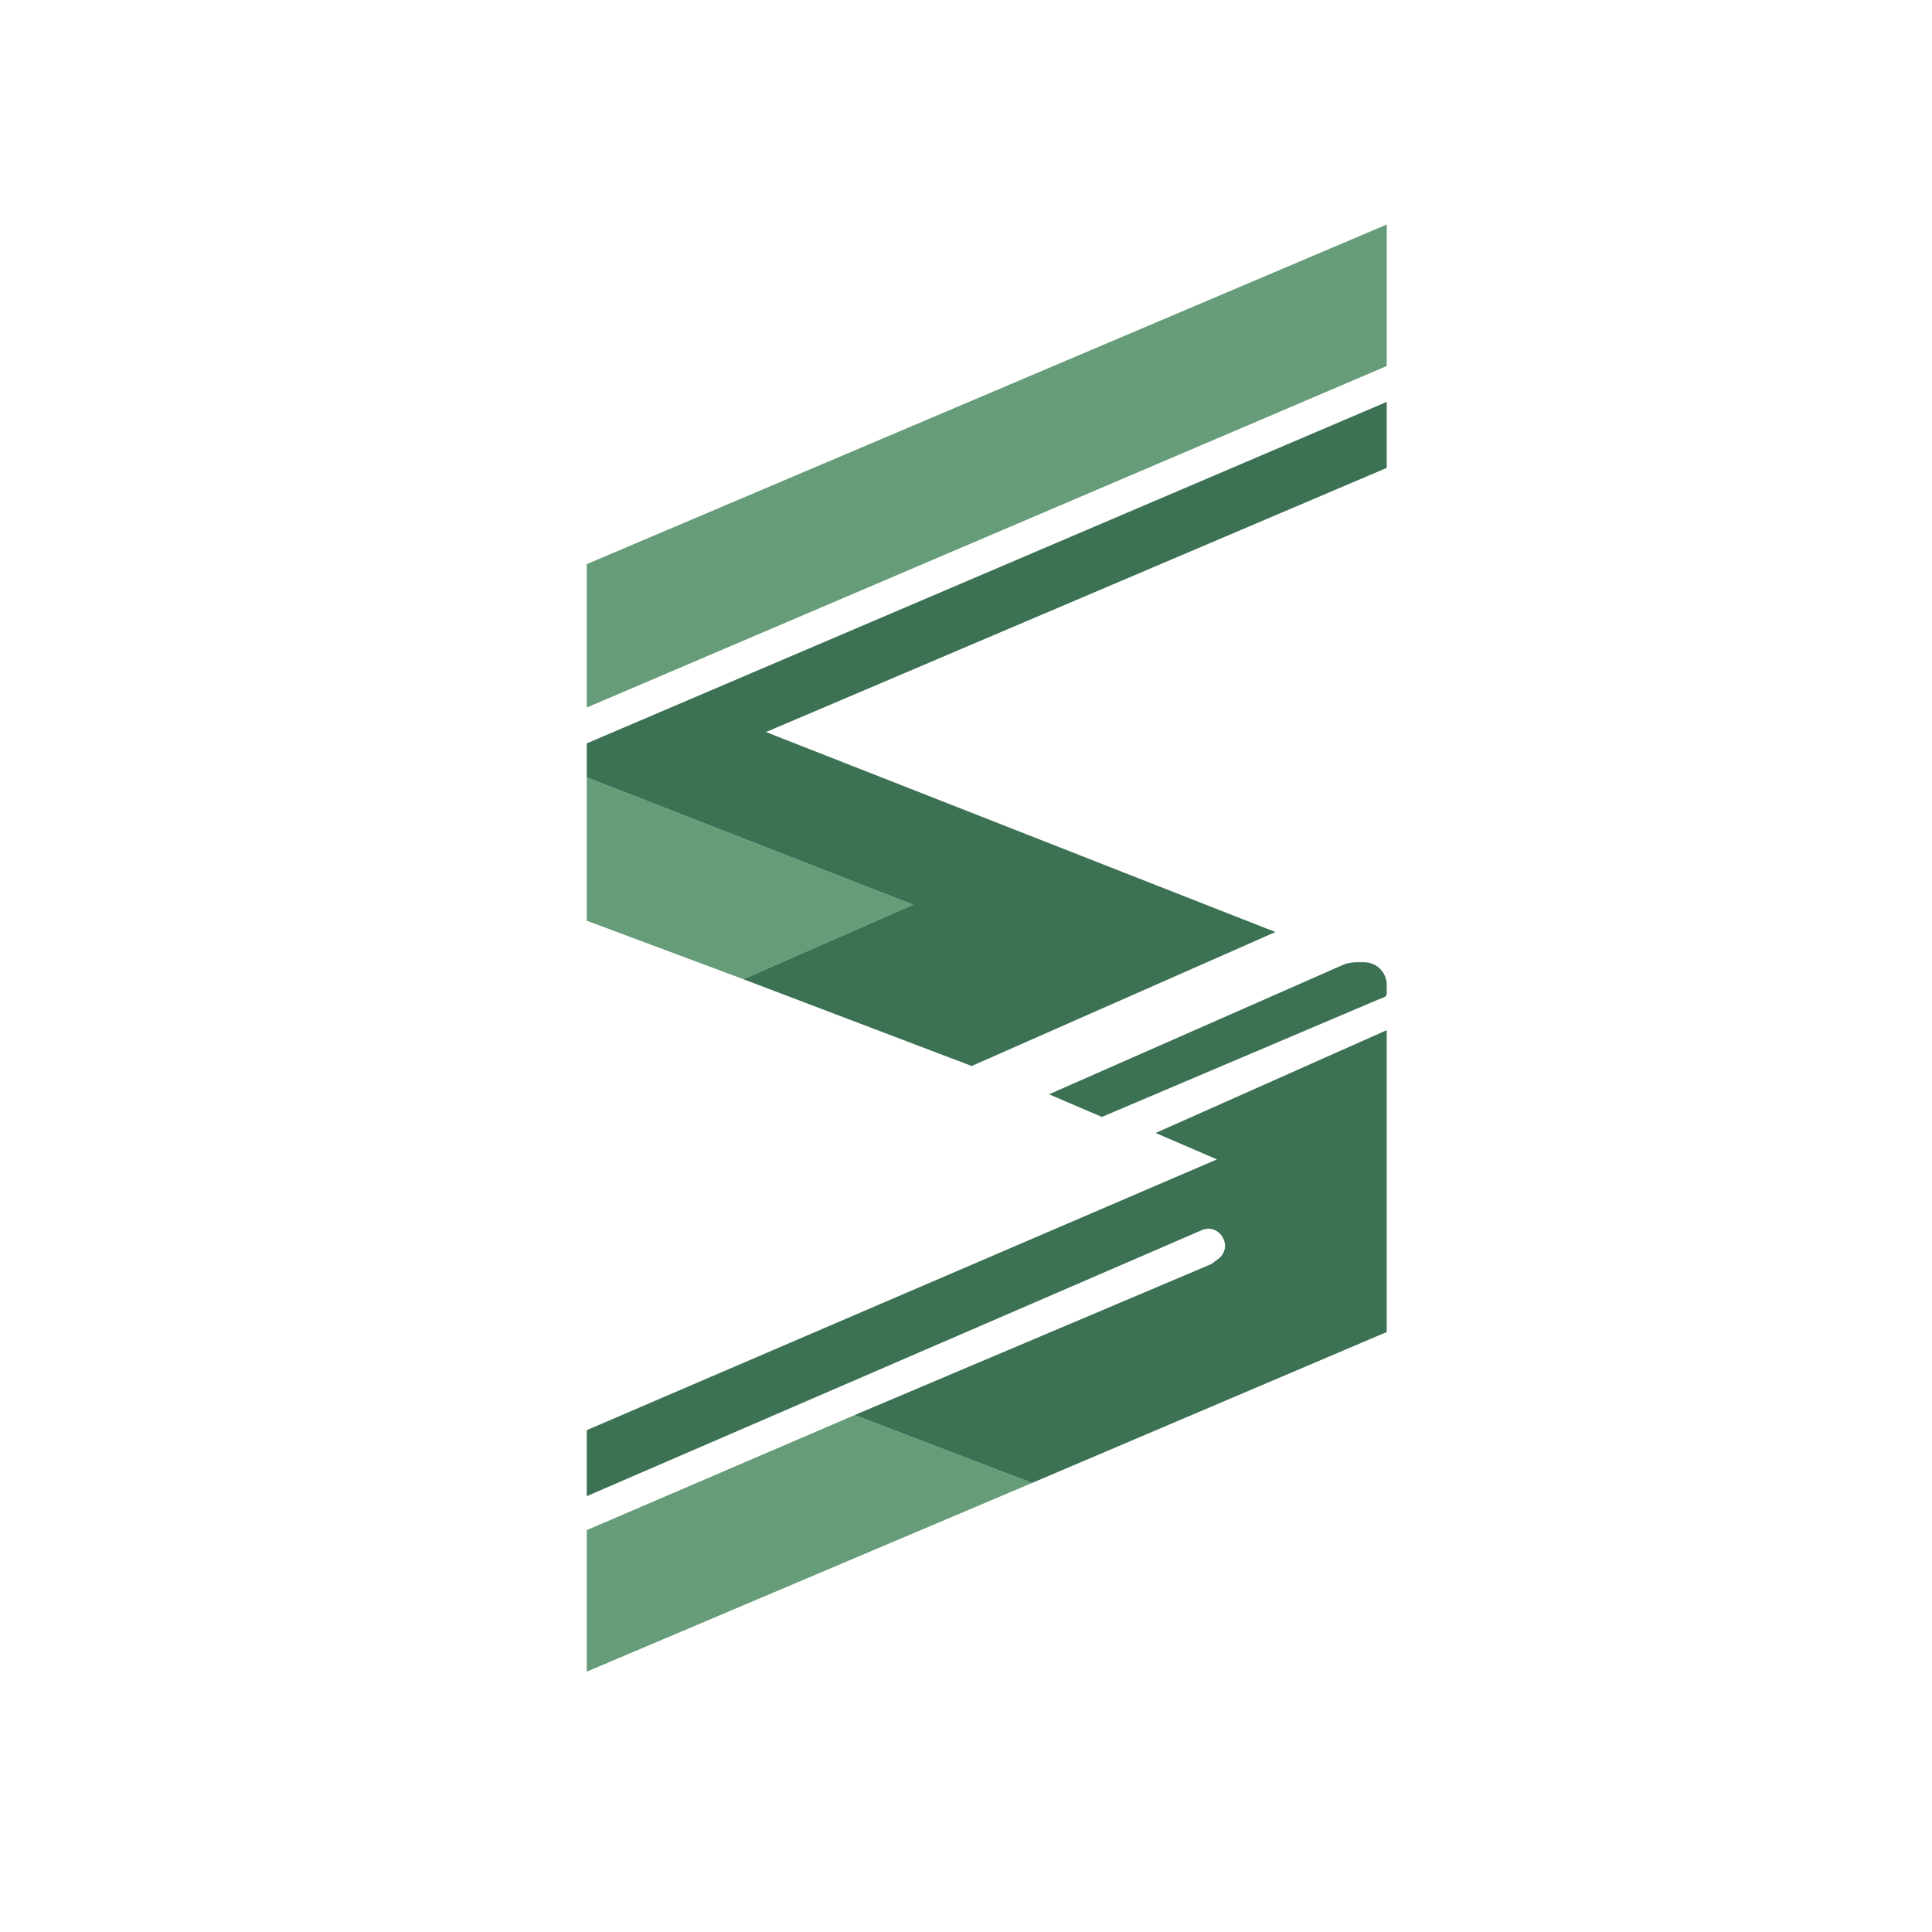 <svg width="1024" height="1024" viewBox="0 0 1024 1024" fill="none" xmlns="http://www.w3.org/2000/svg">
<g filter="url(#filter0_d_8_45)">
<path d="M306 807V882L542 782L448 746L306 807Z" fill="#669C78"/>
<path d="M542 782L448 746L637 666L640.654 663.282C649.012 657.065 641.631 644.03 632 648L306 789V754L640 610.5L607.5 596.5L730 542V702L542 782Z" fill="#3C7153"/>
<path d="M579 588L551 576L706.364 507.601C708.777 506.539 711.361 506 713.997 506H718C724.627 506 730 511.373 730 518V522.646C730 523.464 729.502 524.199 728.743 524.503L725 526L579 588Z" fill="#3C7153"/>
<path d="M479 475.5L306 408V484L389 515L479 475.5Z" fill="#669C78"/>
<path d="M479 475.5L306 408V390L730 209V244L401 384L671 490L510 561L389 515L479 475.5Z" fill="#3C7153"/>
<path d="M730 190V115L306 295V371L730 190Z" fill="#669C78"/>
</g>
<defs>
<filter id="filter0_d_8_45" x="306" y="115" width="433" height="775" filterUnits="userSpaceOnUse" color-interpolation-filters="sRGB">
<feFlood flood-opacity="0" result="BackgroundImageFix"/>
<feColorMatrix in="SourceAlpha" type="matrix" values="0 0 0 0 0 0 0 0 0 0 0 0 0 0 0 0 0 0 127 0" result="hardAlpha"/>
<feOffset dx="5" dy="4"/>
<feGaussianBlur stdDeviation="2"/>
<feComposite in2="hardAlpha" operator="out"/>
<feColorMatrix type="matrix" values="0 0 0 0 0.11 0 0 0 0 0.161 0 0 0 0 0.157 0 0 0 1 0"/>
<feBlend mode="normal" in2="BackgroundImageFix" result="effect1_dropShadow_8_45"/>
<feBlend mode="normal" in="SourceGraphic" in2="effect1_dropShadow_8_45" result="shape"/>
</filter>
</defs>
</svg>
